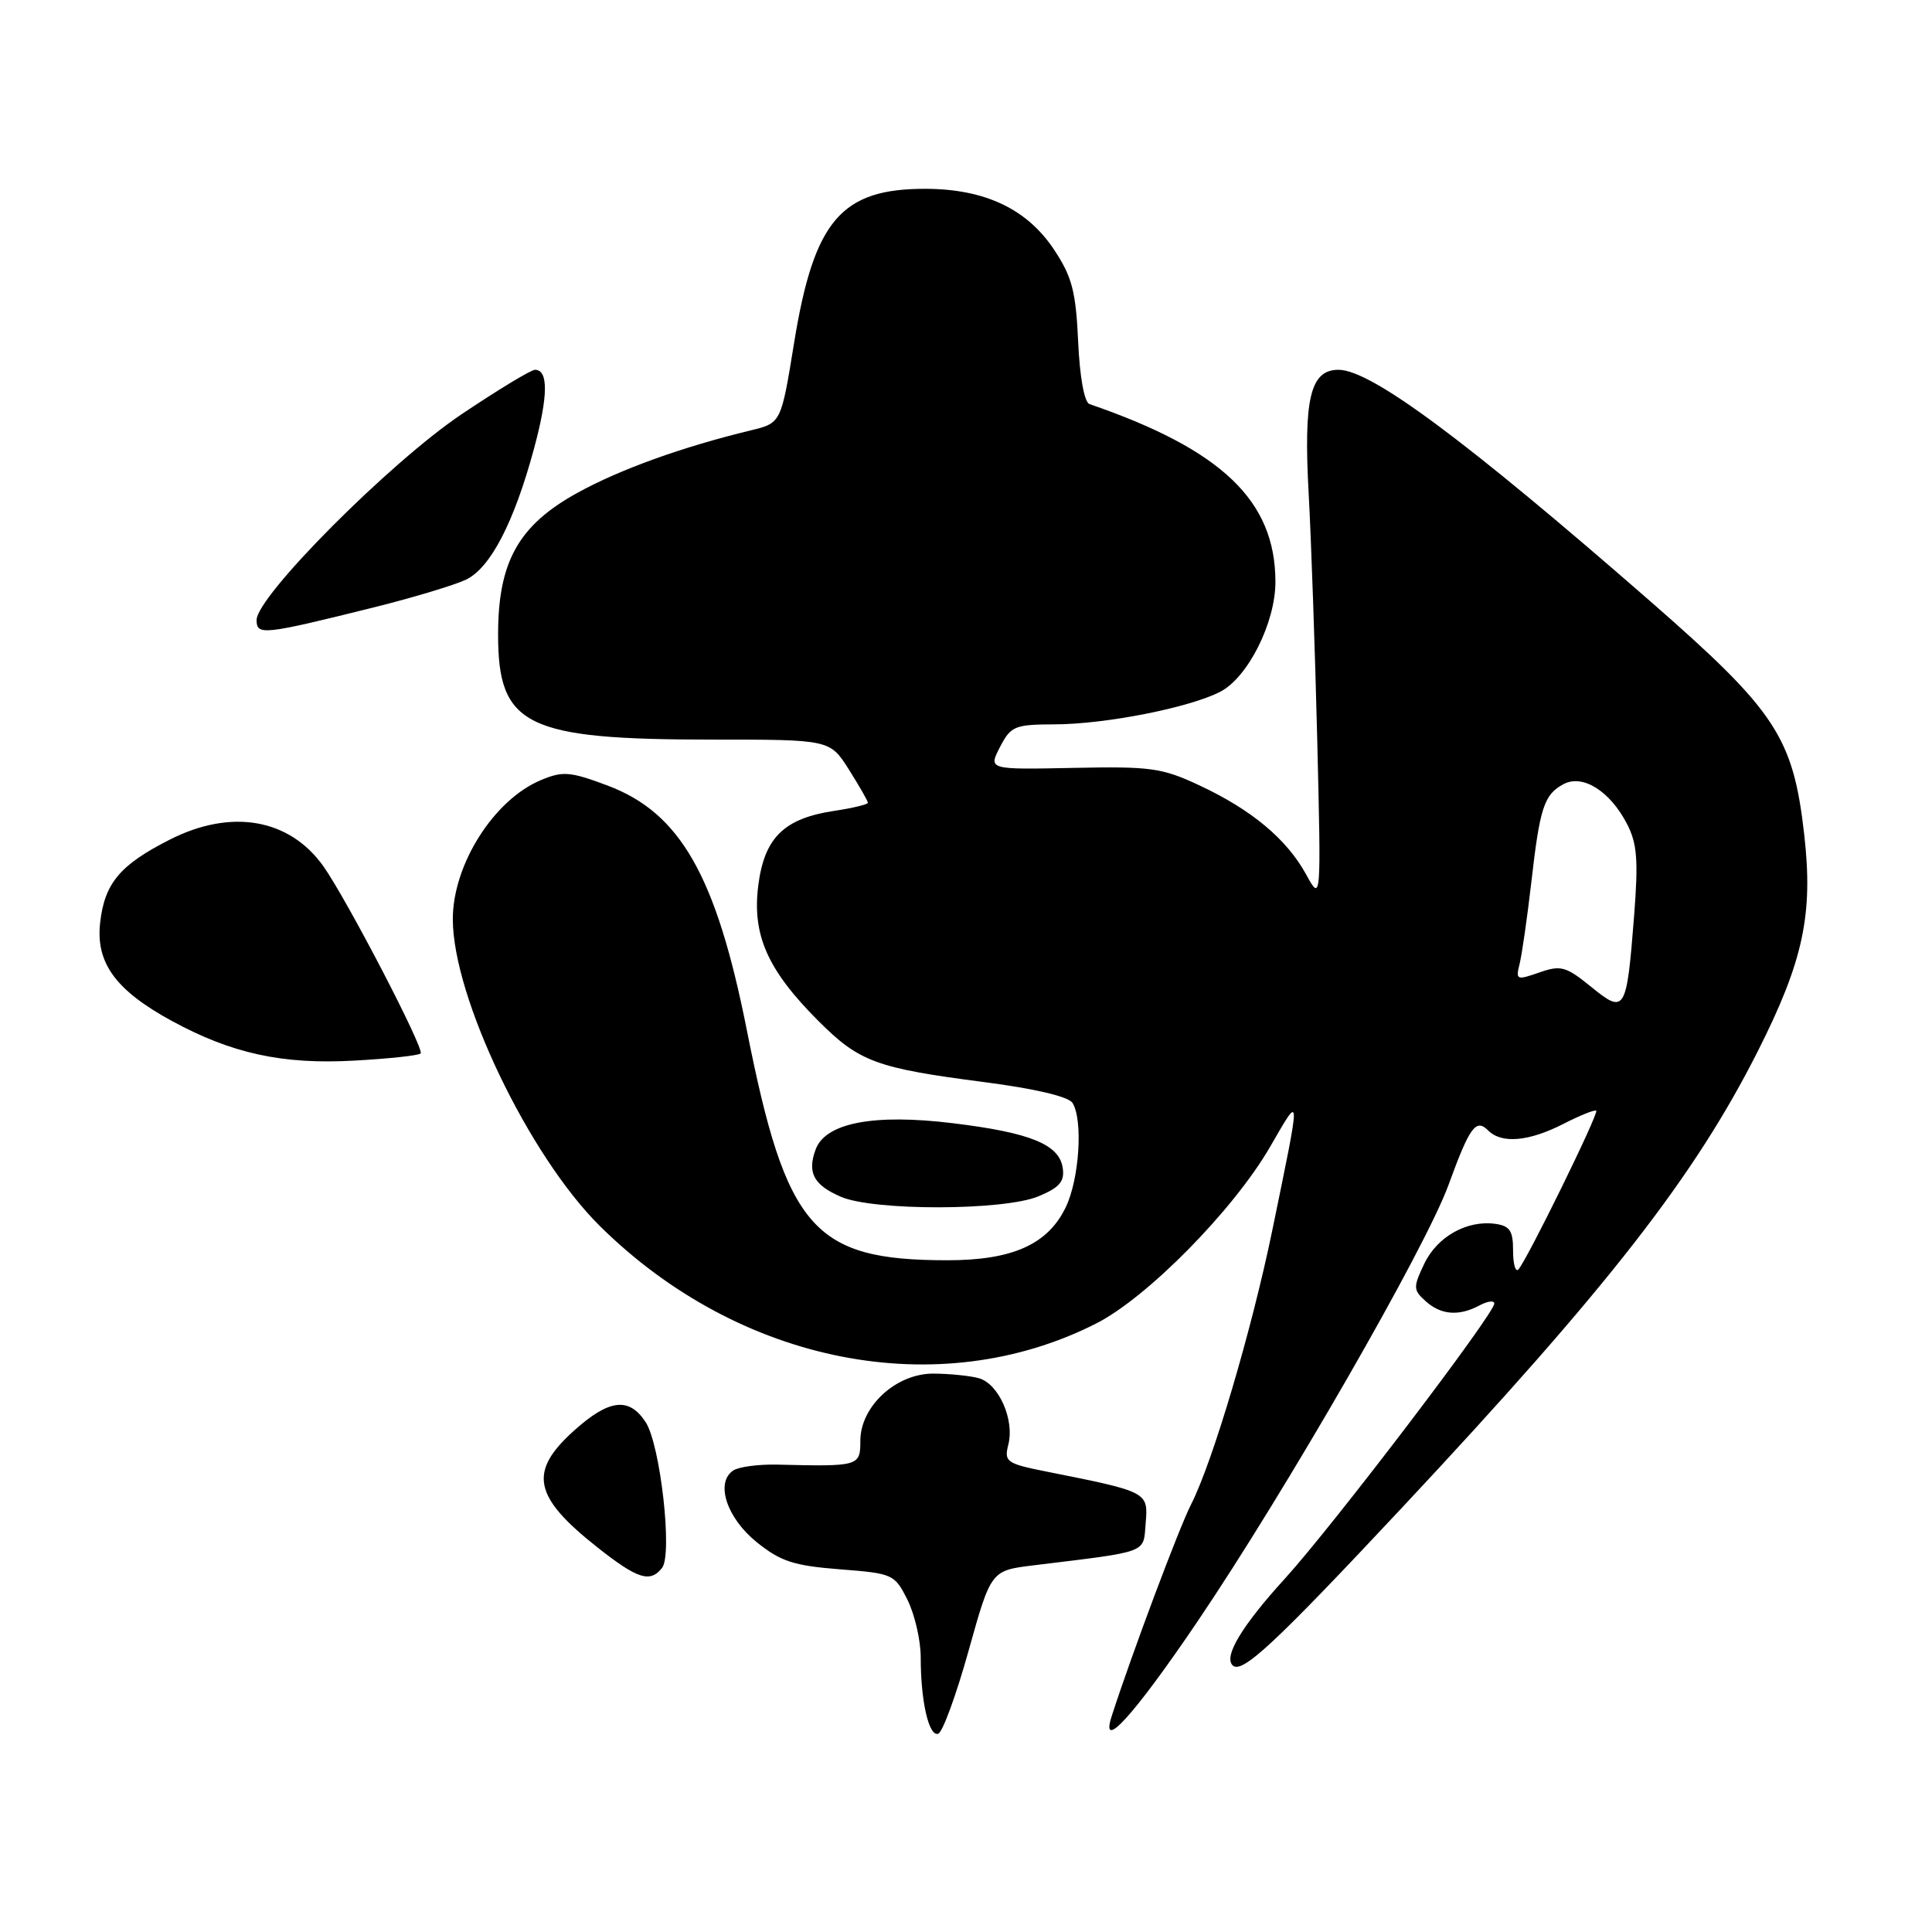 <?xml version="1.0" encoding="UTF-8" standalone="no"?>
<!DOCTYPE svg PUBLIC "-//W3C//DTD SVG 1.1//EN" "http://www.w3.org/Graphics/SVG/1.1/DTD/svg11.dtd" >
<svg xmlns="http://www.w3.org/2000/svg" xmlns:xlink="http://www.w3.org/1999/xlink" version="1.1" viewBox="0 0 256 256">
 <g >
 <path fill="currentColor"
d=" M 128.34 218.74 C 131.31 208.11 131.31 208.11 136.91 207.42 C 152.41 205.52 151.47 205.88 151.81 201.80 C 152.15 197.69 152.11 197.67 138.75 195.01 C 133.35 193.93 133.03 193.71 133.61 191.41 C 134.45 188.08 132.31 183.32 129.67 182.61 C 128.48 182.29 125.78 182.02 123.67 182.01 C 118.72 182.00 114.00 186.35 114.00 190.92 C 114.00 194.28 113.83 194.33 103.00 194.07 C 100.53 194.01 97.90 194.36 97.17 194.84 C 94.75 196.44 96.28 201.12 100.26 204.34 C 103.44 206.90 105.16 207.46 111.26 207.94 C 118.33 208.49 118.54 208.58 120.25 212.00 C 121.21 213.93 122.00 217.36 122.00 219.62 C 122.00 225.45 123.08 230.14 124.32 229.73 C 124.90 229.53 126.71 224.59 128.34 218.74 Z  M 158.61 214.95 C 170.31 197.67 188.89 165.38 191.94 157.00 C 194.75 149.28 195.57 148.17 197.20 149.80 C 198.98 151.58 202.57 151.26 207.14 148.93 C 209.37 147.79 211.33 147.00 211.51 147.18 C 211.86 147.55 202.25 167.14 201.19 168.21 C 200.80 168.60 200.49 167.47 200.49 165.71 C 200.50 163.10 200.06 162.44 198.16 162.17 C 194.39 161.64 190.44 163.85 188.72 167.46 C 187.24 170.57 187.25 170.92 188.89 172.40 C 190.93 174.25 193.32 174.44 196.07 172.96 C 197.13 172.40 198.00 172.29 198.00 172.73 C 198.00 174.10 176.62 202.18 170.26 209.17 C 164.59 215.39 162.13 219.46 163.32 220.66 C 164.54 221.88 168.81 217.90 185.92 199.62 C 213.21 170.44 224.56 155.86 232.96 139.21 C 238.95 127.33 240.27 121.15 239.07 110.59 C 237.60 97.65 235.33 94.22 218.66 79.66 C 194.19 58.31 181.66 49.00 177.36 49.00 C 173.62 49.00 172.71 52.80 173.41 65.50 C 173.74 71.55 174.25 86.17 174.54 98.00 C 175.06 119.50 175.06 119.50 173.07 115.87 C 170.50 111.19 165.88 107.33 159.00 104.10 C 153.97 101.74 152.53 101.54 142.23 101.75 C 130.96 101.98 130.96 101.98 132.50 98.99 C 133.95 96.20 134.44 96.00 139.78 95.98 C 146.49 95.96 157.61 93.77 161.69 91.66 C 165.35 89.77 169.00 82.51 169.00 77.11 C 169.00 66.35 161.91 59.58 144.36 53.54 C 143.68 53.30 143.07 49.97 142.86 45.25 C 142.56 38.62 142.05 36.67 139.68 33.10 C 136.12 27.71 130.53 25.05 122.70 25.02 C 111.46 24.98 107.86 29.19 105.22 45.44 C 103.50 56.05 103.50 56.05 99.50 57.02 C 90.34 59.24 82.14 62.20 76.50 65.31 C 68.70 69.61 66.00 74.44 66.00 84.08 C 66.00 96.20 69.67 98.00 94.43 98.00 C 109.97 98.00 109.97 98.00 112.49 101.98 C 113.87 104.17 115.00 106.14 115.00 106.37 C 115.00 106.59 113.01 107.07 110.57 107.44 C 103.87 108.44 101.27 111.00 100.47 117.37 C 99.65 123.92 101.72 128.56 108.46 135.30 C 113.86 140.70 116.11 141.53 130.38 143.38 C 137.11 144.25 141.58 145.30 142.11 146.14 C 143.53 148.39 143.02 156.27 141.20 160.00 C 138.82 164.91 134.12 167.00 125.50 166.99 C 107.78 166.98 104.19 162.87 98.96 136.50 C 94.90 116.04 90.14 107.69 80.48 104.08 C 75.54 102.23 74.57 102.15 71.67 103.37 C 65.44 105.97 60.00 114.56 60.00 121.79 C 60.00 132.13 70.08 153.16 79.51 162.48 C 98.01 180.76 124.39 185.94 145.23 175.38 C 151.98 171.97 163.43 160.35 168.27 152.00 C 172.45 144.79 172.44 144.27 168.59 163.00 C 165.86 176.26 160.69 193.73 157.82 199.35 C 156.22 202.49 150.00 219.06 147.31 227.38 C 145.72 232.28 150.22 227.33 158.61 214.95 Z  M 87.73 207.75 C 89.14 205.95 87.50 191.41 85.55 188.44 C 83.34 185.06 80.69 185.39 76.00 189.62 C 70.00 195.04 70.67 198.32 79.13 205.01 C 84.48 209.24 86.15 209.77 87.73 207.75 Z  M 137.60 158.52 C 140.39 157.36 141.08 156.56 140.82 154.78 C 140.38 151.65 136.54 150.08 126.25 148.83 C 115.78 147.55 109.39 148.78 108.08 152.30 C 106.94 155.37 107.80 157.01 111.40 158.57 C 115.75 160.47 133.03 160.43 137.60 158.52 Z  M 55.74 139.59 C 56.29 139.04 45.92 119.11 42.84 114.77 C 38.34 108.46 30.63 107.12 22.49 111.26 C 15.90 114.60 13.86 117.03 13.27 122.26 C 12.67 127.59 15.33 131.23 22.77 135.28 C 30.71 139.60 37.41 141.06 46.88 140.54 C 51.48 140.29 55.47 139.86 55.74 139.59 Z  M 49.74 80.43 C 54.82 79.16 60.22 77.53 61.74 76.81 C 64.98 75.27 68.13 69.21 70.78 59.37 C 72.64 52.46 72.68 49.00 70.89 49.00 C 70.36 49.00 65.97 51.66 61.13 54.91 C 51.66 61.28 34.00 79.01 34.00 82.16 C 34.00 84.23 34.87 84.13 49.74 80.43 Z  M 210.82 130.75 C 207.49 128.05 206.83 127.86 203.96 128.86 C 200.95 129.91 200.82 129.86 201.36 127.70 C 201.67 126.45 202.36 121.62 202.90 116.97 C 204.04 106.98 204.59 105.29 207.18 103.90 C 209.72 102.55 213.34 104.82 215.59 109.18 C 216.93 111.77 217.10 113.98 216.53 121.32 C 215.53 134.09 215.33 134.42 210.82 130.75 Z "/>
</g>
</svg>